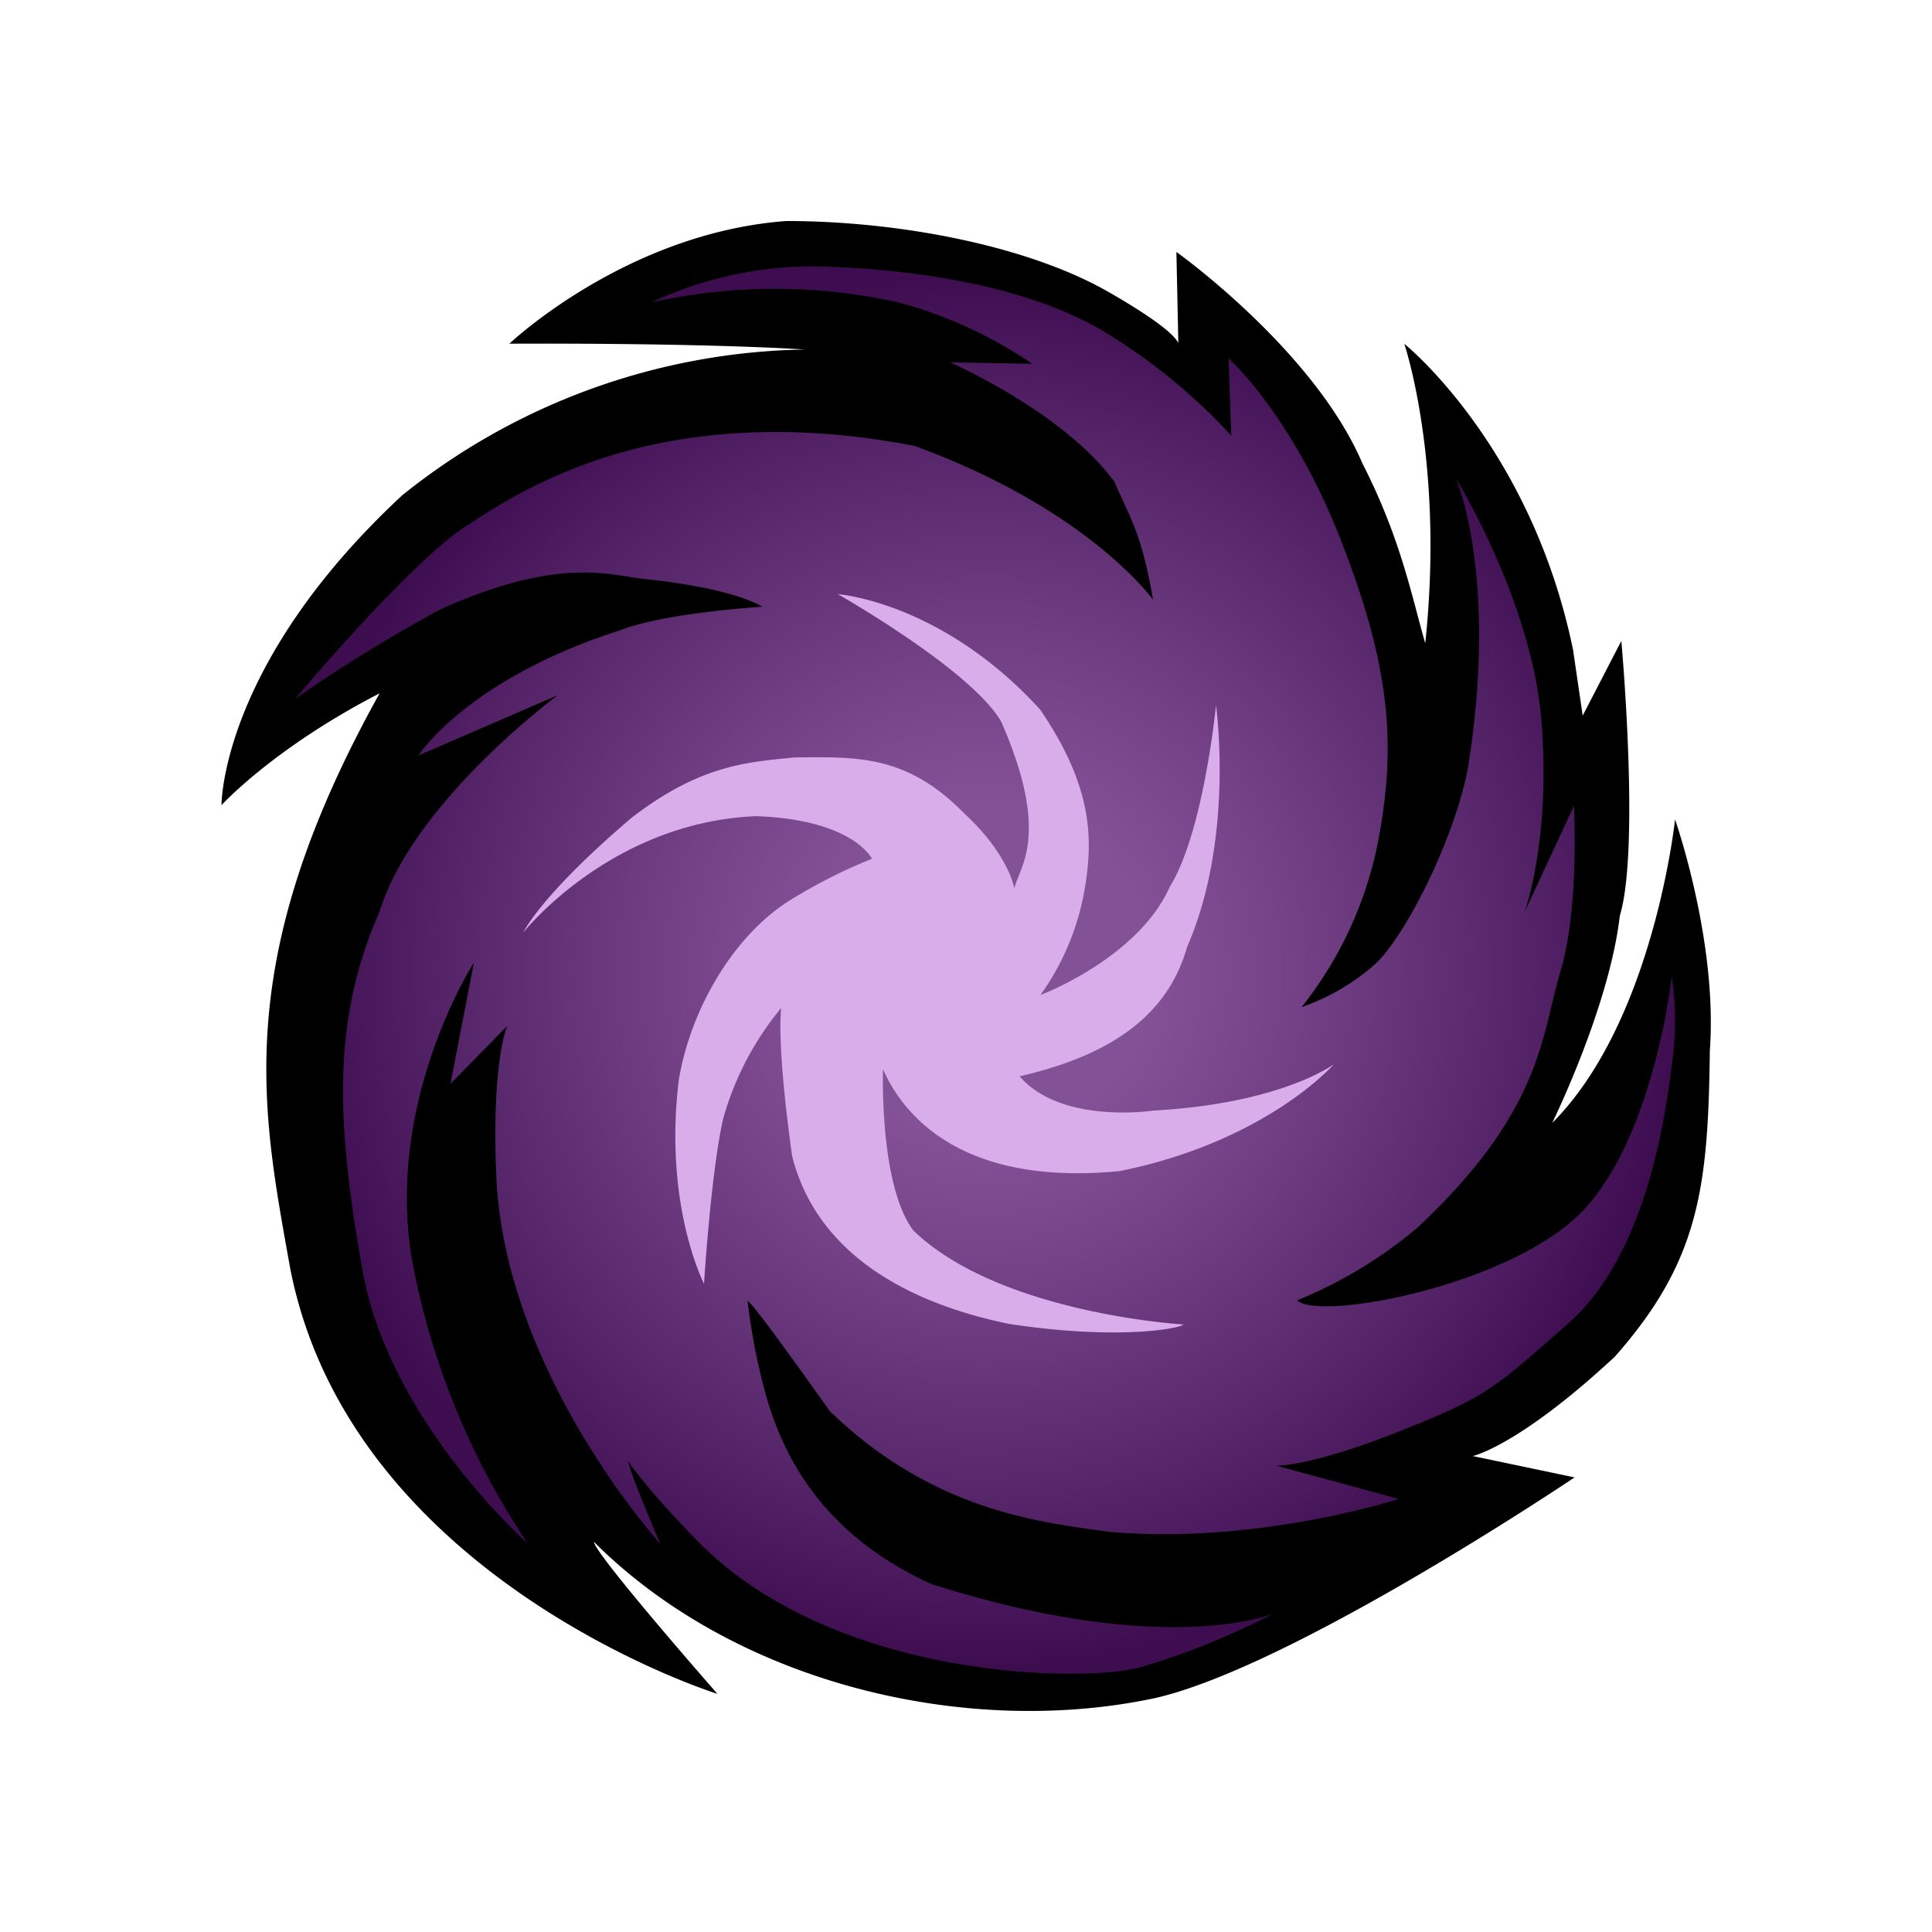 <?xml version="1.0" encoding="utf-8"?>
<svg data-name="Layer 1" viewBox="0 0 200 200" xmlns="http://www.w3.org/2000/svg">
 <defs>
  <style>
   .robomission--wormhole-purple--cls-1{fill:url(#robomission--wormhole-purple--radial-gradient);}.robomission--wormhole-purple--cls-2{fill:#d9adea;}
  </style>
  <radialGradient cx="101.96" cy="100.46" gradientUnits="userSpaceOnUse" id="robomission--wormhole-purple--radial-gradient" r="72.11">
   <stop offset=".24" stop-color="#a465bc" stop-opacity=".8"/>
   <stop offset=".63" stop-color="#6c3581" stop-opacity=".91"/>
   <stop offset="1" stop-color="#3e0d50"/>
  </radialGradient>
 </defs>
 <title>
  wormhole purple
 </title>
 <path d="M163,152.94l-10.54-2.21s4.71-1,14.71-10.29c8.67-9.83,9.67-17.33,9.83-31.67.83-11.33-3.6-23.94-3.6-23.94s-2.2,20.9-12.72,31.42c0,0,5.91-12,7-21.44,2.11-6.95.16-28.46.16-28.46l-4,7.73-1-6.82c-4.37-21.19-17.47-31.67-17.47-31.67s4.17,12.26,2.17,31C146.14,61.74,145,55.72,141.05,48c-5-11.75-19.27-21.92-19.27-21.92l.21,9.87s1.23-.86-7.19-5.7S93,22.88,81.4,22.88c-16.6,1.22-28.67,12.7-28.67,12.7s18.56-.13,30.62.6A68.29,68.29,0,0,0,41.64,51.27C22.8,68.77,22.93,83.35,22.93,83.35S28.3,77.44,39.3,71.77c-15.5,27.83-12.19,43.12-9.25,59.58,6.33,32.17,44.22,44,44.22,44S61.67,161,61.47,159.6c14.84,14.84,38.83,20.33,58.17,16.17C134,172.46,163,152.94,163,152.94Z"/>
 <path class="robomission--wormhole-purple--cls-1" d="M77.4,134.75s-.65-1.59,8.49,11.32c10.77,10.42,21.89,11.52,29,12.51,15.32,1.34,29.9-3.41,29.9-3.41l-12.63-3.44s3.63.06,12.66-3.54S154.4,144,162.35,137s10-20.94,10.71-26.77a30.75,30.75,0,0,0,0-9.13s-1.79,16.35-9.13,24.16-27.42,11.54-29.65,9.35a46.72,46.72,0,0,0,12.37-7.45c13.1-12.21,12.91-20.06,14.89-26.61s1.39-17.12,1.39-17.12l-5.11,11s2.76-7.55,1.74-19.91-8.85-25-8.85-25,4.44,10.05,1.26,29.91c-1.3,7.12-6.36,17.35-9.64,20.4a22.84,22.84,0,0,1-7.59,4.43,40,40,0,0,0,8.15-18.42c1.64-9.53.8-17.54-4.21-30.25s-11.5-18.5-11.5-18.5l.28,8a60.18,60.18,0,0,0-13.57-11c-7.94-4.57-19.46-6.27-29.19-6.51A39.52,39.52,0,0,0,67.43,31.3,59,59,0,0,1,93,31.3a45.29,45.29,0,0,1,13.85,6.36l-8.49-.15s11.72,5.13,17,12.36c1.82,4.13,2.85,5.54,4,12.21,0,0-6.7-9.38-24.72-15.93-26.12-5-40.42,4.42-46.37,8.29S30.55,72.35,30.55,72.35a157.51,157.51,0,0,1,15-9.25C58.3,57.35,63.41,59.69,67.28,60c9.08,1,11.62,2.81,11.62,2.81s-10,.61-14.59,2.4c-15.93,5.06-21,13-21,13l14.44-6.25S42.78,83,39.3,94.35c-4.94,11.24-4.53,21.72-1.75,37.25s17.07,28.17,17.07,28.17a78.39,78.39,0,0,1-11.91-29c-3-16.68,6.35-31.12,6.35-31.12L46.63,112.2l5.88-6s-1.6,3.48-1.15,15.13c.68,20.56,17,38.49,17,38.49S65.4,153,65,151.22c0,0,1.76,2.77,7.45,8.55,14,14,39.24,14.47,45.57,12.84A78.16,78.16,0,0,0,131.9,167s-11,4.75-35.43-3c-12.58-5.67-15.92-15.08-17.25-19.83A63.89,63.89,0,0,1,77.4,134.75Z"/>
 <path class="robomission--wormhole-purple--cls-2" d="M91.41,110.69c2,4.55,7.92,12.16,24.51,10.54,15.22-3.08,22.17-11.07,22.17-11.07s-5.39,4.08-18.73,4.81c0,0-9.49,1.45-13.81-3.55,8.64-2,15.17-5.76,17.33-13.37,4.95-11.3,3-25.05,3-25.05s-1.27,13.14-4.78,18.79C117.8,99.22,107.71,103,107.71,103a26.48,26.48,0,0,0,4.68-11.62c.82-5.28.33-10.53-4.72-17.93C97.46,62.26,86.74,61.51,86.74,61.51s13.94,7.91,16.93,13.25c5.13,11.75,1.83,15,1.33,17.2,0,0-.54-3.47-5.2-7.77-6-6.12-11.15-5.83-17.61-5.78-4.76.5-9.61.71-16.79,6.23-9.52,8.1-11.24,11.91-11.24,11.91s9-11.44,24.11-12.06c10.06.35,12,4.41,12,4.41a53.59,53.59,0,0,0-8,4c-6,3.46-10.73,11.26-12,18.89-1.59,13,2.61,21.1,2.61,21.1s.73-11.69,2-17.15a31.19,31.19,0,0,1,6-11.41s-.57,3.19,1.12,15.35c2.76,10.89,13.34,15.52,22.52,17.38,11.22,1.7,17.6.47,18,.05,0,0-19-1.1-27.95-9.71C91,122.73,91.41,110.69,91.41,110.69Z"/>
</svg>